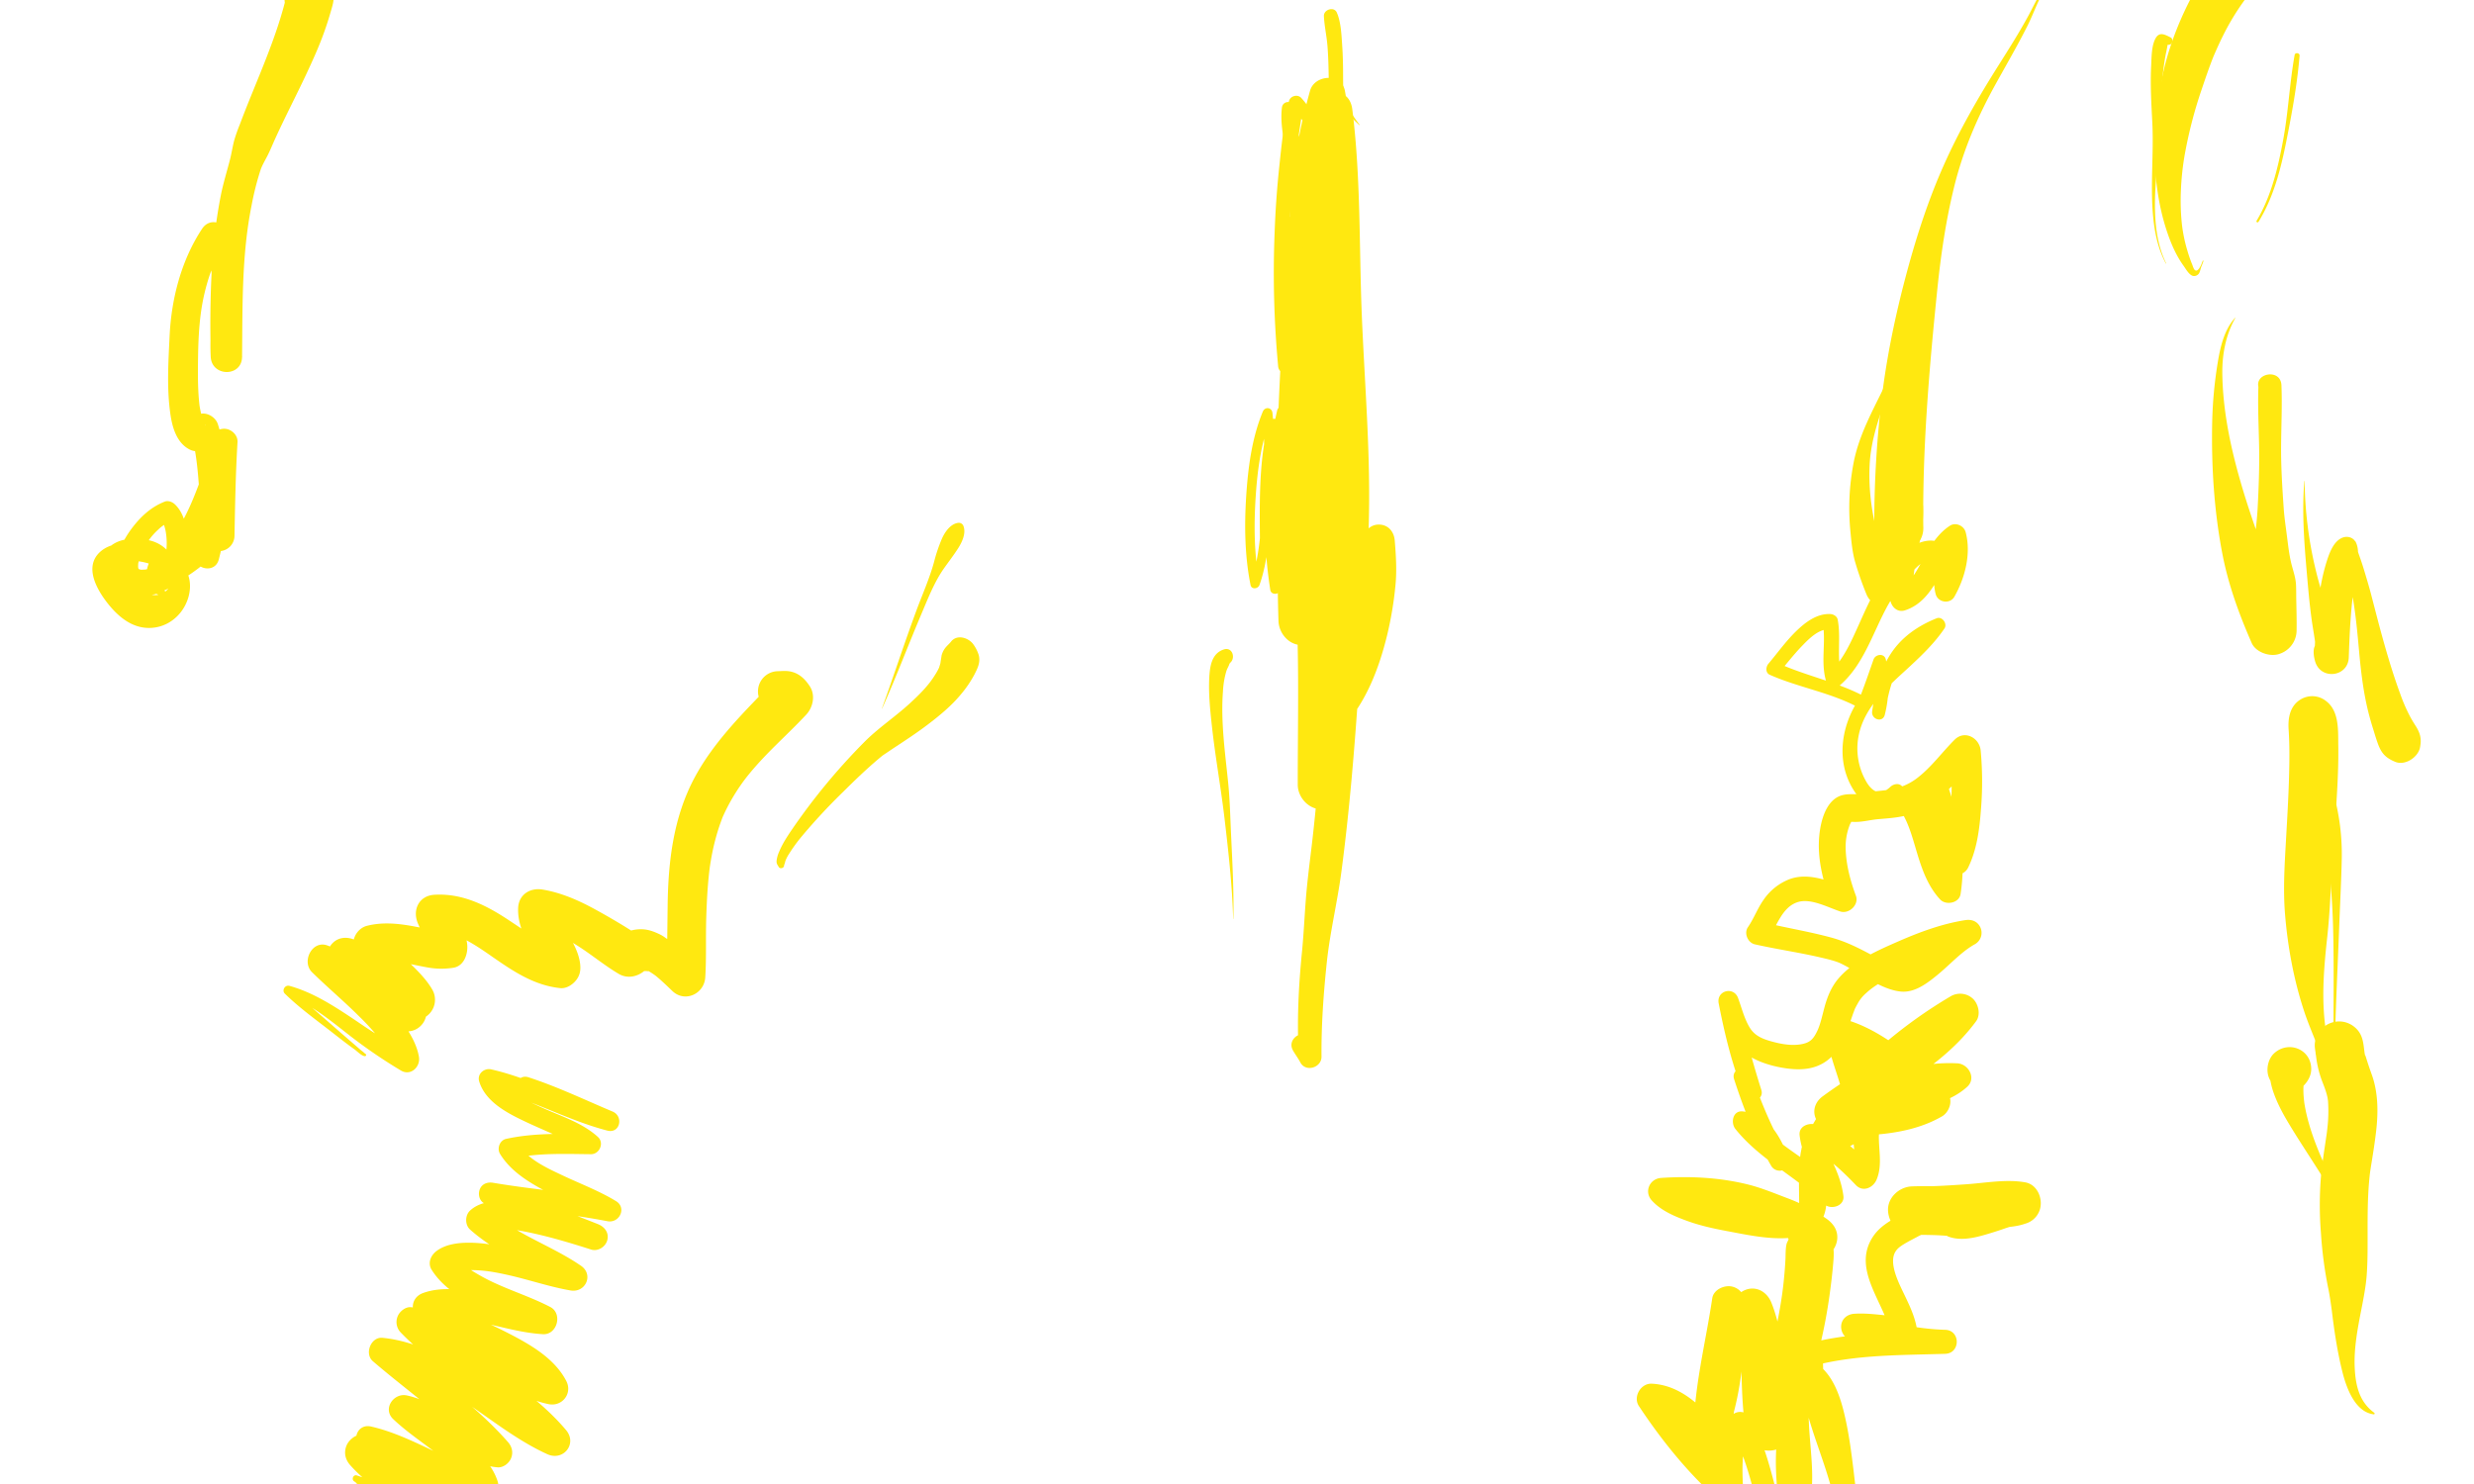 <svg id="Layer_3" data-name="Layer 3" xmlns="http://www.w3.org/2000/svg" viewBox="0 0 2000 1200"><defs><style>.cls-1{fill:#ffe810}</style></defs><title>2</title><path class="cls-1" d="M295 1201.82c-2-3.44-2.41-6.14-6-8.47l-2.05 4.87c11.6 4.83 23.31 9.42 35 14 11.31 4.46 24.23 10.62 36.41 11.51 4.28.31 8.57-3 10.09-6.79 1.79-4.46.6-8.41-2.28-12.06-17.6-22.22-44.22-41.49-72.88-44.76-5.52-.63-11.28 4.14-13.19 8.87-2.26 5.61-1 11.26 3 15.76 10 11.33 23.21 20.57 35 30s23.49 19.18 34.92 29.18l11.18-27c-30.72.28-60.13-8.37-90.92-11.56v27.07c10.6.83 22.42 4.92 33.7 7.64 12.84 3.1 25.74 4.77 38.82 2.22 7.55-1.47 11.57-11.81 7.36-18.1C342.84 1208.81 328 1198 315 1185l-10.92 18.76c25 8.31 48.75 19.81 74.05 27.2 7.56 2.21 15-5.23 12.78-12.78-5.49-18.92-23.32-30.53-39.87-39.1-16-8.31-34-14.05-48.82-24.59l-7.55 17.9c33.48 7.27 60.88 30.62 94 39.3 8 2.09 16.22-5.42 13.67-13.67-4.78-15.42-18.45-26.78-30.58-36.54-13.14-10.58-26.06-18.77-37.9-30.19l-11.11 19.09c13.88 3.06 25.67 11.55 37.6 19.14 12.91 8.21 26.37 15.64 41.88 17 4.61.41 9.3-3.33 10.92-7.34 1.87-4.66.8-9.3-2.47-13.05-27.24-31.18-62.38-54.34-93.65-81.13l-7.78 19c23.93 2.4 47 16.45 66.9 29.8 21.65 14.54 42.48 31.3 66.35 42.12 12.89 5.84 24.45-8.41 15.08-19.54-32.85-39-81.56-59.42-116.72-95.86l-8.47 20.44c8 1 18.36 4.72 26.16 8.73 9.78 5 19 11.1 28.15 17.17 17.54 11.63 35.72 24.2 56.7 28.55 11 2.29 19.63-8.57 14.38-18.7-10-19.35-31.4-30.81-50.13-40.3-18.93-9.59-39.43-17.16-56.66-29.75l-2.81 21.34c6.87-2.5 11.06-2.56 18.93-2.06a150.45 150.45 0 0 1 22.65 3.63c16.27 3.52 32.39 8.28 49.08 9.29 11.66.71 16.2-16.72 6-22-13.68-7.13-28.89-12.19-42.24-18.19a157.66 157.66 0 0 1-20.81-11 45.22 45.22 0 0 1-7.49-5.61 50.22 50.22 0 0 1-3.66-3.65c-.49-.55-1-1.11-1.45-1.69 1.21 1.56-.74-1.19-.77-1.25l-4 15.39a26.3 26.3 0 0 1 3.92-2.4c-2.5 1.31-.33.14.4 0 1-.25 2-.56 3-.77.32-.07 3.23-.56 1.72-.35s1.58-.13 1.93-.15c2.09-.15 4.19-.18 6.28-.15 10.16.17 17.51 1.46 27.6 3.65 17.39 3.78 34.38 9.76 51.91 12.81 12.21 2.13 19-12.79 8.45-20-23.77-16.31-52.41-25.33-74.18-44.56v15.36c1.46-1.36-2 1.45-.45.35 1.42-1 .81-.27-.4 0 1.36-.36 2.69-.73 4.06-1.05-2.85.67 1.71-.1 2.86-.13 1.88-.05 3.76 0 5.64.1a90.13 90.13 0 0 1 11 1.22c4.66.76 9.29 1.7 13.9 2.73 15.47 3.47 30.66 8.06 45.76 12.88 5.47 1.75 11.6-2.05 13.08-7.43 1.67-6.06-2.08-10.93-7.43-13.08-27.47-11-55.48-20.62-82.59-32.56l-7 16.67c32.4 4.37 65 7.32 97.18 13.5 9.65 1.85 15.88-10.82 6.87-16.29-13.62-8.27-28.7-13.93-43.07-20.72-12.88-6.08-28.52-13.16-36.27-25.79l-4.94 12.13c21-4.68 42.73-3.71 64.07-3.51 6.86.07 10.94-9 5.74-13.86-12.46-11.46-29.8-16.86-44.83-23.61-8.1-3.64-16.21-7.44-23.66-12.31a45.26 45.26 0 0 1-8.38-6.83 17.49 17.49 0 0 1-4-6.49l-9.72 9.72c34 7.58 64.45 25.52 98.08 34.29 10.27 2.68 13.44-11.55 4.25-15.41-22.56-9.5-44.7-20.13-68-27.71-10.06-3.27-14.37 12.56-4.36 15.82 23.31 7.58 45.51 17.93 68.13 27.31l4.25-15.41c-33.67-8.57-64.2-26.4-98.13-34.11-5.68-1.29-11.53 3.71-9.72 9.72 5.16 17.08 23.86 26.24 38.79 33.25 8.64 4.05 17.46 7.71 26.11 11.75 3.84 1.8 7.67 3.67 11.35 5.78a39.47 39.47 0 0 1 8.26 5.75l5.74-13.86c-22.87-.32-46-1.11-68.46 3.81-5.19 1.13-7.59 7.76-4.94 12.13 8.83 14.54 24.49 23.79 39.22 31.38 14.94 7.7 31 13.5 45.38 22.18l6.87-16.29c-32.16-6-64.83-8.42-97.07-13.9-4.47-.76-9 .8-10.76 5.28-1.58 3.92-.42 9.39 3.73 11.39 28.18 13.58 57.24 25.38 86.15 37.31l5.65-20.51c-16.59-5.38-33.3-10.51-50.38-14.13-15.67-3.32-39.64-9.18-53 3.13-4.14 3.82-4.25 11.57 0 15.36 23.26 20.75 53 30.8 78.48 48.14l8.45-20c-18.79-3.2-37-9.51-55.72-13.4-10.58-2.2-21.46-4.13-32.31-4.11-8.74 0-18.68 1.26-25.9 6.62-4.75 3.53-7.57 9.79-4 15.39 9.09 14.41 24.39 23.46 39.39 30.66 15.38 7.39 29.4 12.06 44.51 19.77l6-22c-7.58-.4-13.52-1.61-21.66-3.35-8.56-1.84-17.07-3.9-25.64-5.67-15.89-3.27-33.85-6.43-49.58-.74-10 3.6-11 15.33-2.79 21.38 16.47 12.09 36 19.55 54.16 28.65 4.81 2.41 9.58 4.91 14.24 7.59 2.26 1.3 4.5 2.64 6.7 4.05 1.46.94 3.8 2.68 4.69 3.39a81.39 81.39 0 0 1 10 9.38c.77.86 1.49 1.75 2.22 2.63l1.05 1.34-.29-.38a54.59 54.59 0 0 1 3.81 6l14.38-18.7c-10.74-2.05-17.68-5.22-27-10.39-9.53-5.26-18.6-11.31-27.79-17.15-19.49-12.4-39.69-23.52-63-26.31-4.57-.55-9.37 3.45-10.94 7.36a12.11 12.11 0 0 0 2.48 13.08c35.05 36.42 83.63 57.12 116.05 96.47l15.08-19.54c-24.78-11.58-47.07-27.56-70.32-41.8-23.43-14.35-47.69-28-75.49-30.82-9.42-1-14.85 12.9-7.84 18.93 31.28 26.92 66 50.25 92.44 82.34l8.45-20.39c-3.87-.38-10.78-2.6-15.17-4.74-6.53-3.19-12.72-7-18.89-10.86-12.32-7.61-25-15.59-39.35-18.69-10.67-2.3-19.77 10.81-11.11 19.09 11 10.48 24.23 19.18 35.86 28.32a191.58 191.58 0 0 1 18.09 15.72c1.26 1.27 2.49 2.57 3.67 3.92.5.57 1 1.15 1.47 1.73 2.23 2.72-.58-.84.55.73a41.45 41.45 0 0 1 2.49 3.78c.31.55.57 1.12.88 1.66 1.4 2.51-.67-2 .2.62l13.67-13.67c-33.21-7.89-61.32-29.11-94.7-36.76-11.26-2.58-16.36 11.48-7.55 17.9 13.66 10 30.22 15.73 45.18 23.4 7.2 3.69 15.9 8.56 21.32 13a50.9 50.9 0 0 1 8.36 8.29c-1.06-1.39.56.91.75 1.19.54.84 1 1.7 1.5 2.56.21.38 1.25 2.94.55 1.08.34.91.62 1.84.88 2.78l12.74-12.72c-25.34-7.4-48.81-19.92-73.61-28.8-11.06-4-18.16 11.13-10.92 18.76 11.18 11.77 24.5 21.46 32.71 35.74l10.64-18.54c-22.7 2.82-43.62-8.88-65.64-12.25-7.22-1.11-14.55 1.83-16.65 9.45-1.8 6.55 2.22 15.35 9.45 16.65 31.49 5.64 62.35 15.46 94.52 16.59 13.64.48 20.93-17.66 11.18-27-11.7-11.18-25.07-20.64-38-30.3-12.73-9.51-23.94-19.42-36.74-29.14l-7.3 26.84c1.32 0 2.63.11 4 .22-2.88-.24 1.06.19 1.67.32a70.81 70.81 0 0 1 8.37 2.25 81.62 81.62 0 0 1 15.76 7.29 118.53 118.53 0 0 1 27.51 21.44l7.81-18.85c-5.64-.24-11.27.9-17.07.94a123.61 123.61 0 0 1-18.2-1.16 191.13 191.13 0 0 1-34.72-8.38c-2.88-1-4.66 3.4-2.05 4.87s3 3.86 4.6 6.23 5.58.27 4-2.37zM294.73 852c1-.14.24 0-.26-.6a20.34 20.34 0 0 0-2.16-1.77c-2.09-1.75-4.13-3.56-6.19-5.33-6.17-5.3-12.33-10.62-18.42-16-10.85-9.6-22.65-19-32-30.15l-3.7 6.35c17.43 6.7 32.31 18.4 46.84 29.85a416.31 416.31 0 0 0 45.26 31.3c8 4.76 16-3.06 14.55-11.19-3-17.45-18.1-34.27-29.82-47.19-12.32-13.59-25.93-25.94-38.39-39.39l-15.64 20.27c24.82 10.69 42.06 31.47 66.26 43.87 7.1 3.64 15.48 2.36 20.46-4.09a15.92 15.92 0 0 0-1.24-20.83c-4.12-4.29-9.76-7.54-14.57-11s-7.49-5.48-11.42-8.81-8-7-11.8-10.74c-1.94-1.92-3.82-3.9-5.63-5.93-.89-1-1.74-2-2.61-3-1.9-2.23.41.67-1.44-1.87l-20.88 20.88a206.24 206.24 0 0 1 28.32 15.62q6.69 4.33 13.1 9.09c.63.47 2.92 2.29 1.22.93q1.52 1.23 3 2.47c2.1 1.75 4.15 3.54 6.16 5.39 6 5.58 14.95 6.37 21.54 1.28a16.43 16.43 0 0 0 4.22-21.16c-5.21-9-12.88-16.21-20.26-23.42a176.36 176.36 0 0 1-9.33-9.81c-1.15-1.31 1.06 1.66-.55-.68-.65-.94-1.29-1.87-1.88-2.84s-1.09-2-1.65-2.93c-1.59-2.76.62 2-.52-1.32l-10.57 18.62c1.3-.4 2.6-.77 3.93-1.05 2.56-.55-3-.08 1.6-.2a64.27 64.27 0 0 1 7.28.25c2.94.25-3.43-.64 1.69.2q1.63.27 3.26.58c2.73.51 5.44 1.1 8.16 1.68 4.82 1 9.66 2 14.51 2.88a62.2 62.2 0 0 0 21.14.37c9.35-1.4 12.39-12.13 11.28-19.86-1.65-11.46-8.1-21.29-13.05-31.52l-9.23 22.68c-3.75.51.47.24 1 .24 1.05 0 2.1.08 3.16.14 1.8.1 2.31.39.24 0 1.23.24 2.45.46 3.67.75 2.24.54 4.42 1.26 6.6 2 1.49.51 2.36.91.39.06 1.17.5 2.34 1 3.49 1.61 8.54 4.16 16.4 9.57 24.18 15 16.94 11.78 33.79 23.13 54.84 25.34 5 .53 10-2.74 12.94-6.5 3.44-4.45 3.81-9 3-14.37-1.49-9.36-6.49-17.69-11.38-25.64-2.18-3.55-4.14-7.19-6-10.9-1-2 .56 2.16 0 0-.26-1.08-.72-2.13-1-3.21-.22-.87-.42-1.75-.55-2.63.54 3.61.22-.79.22-1.33l-19.71 15a66.58 66.58 0 0 1 10.07 2.13c1.54.47 3.07 1 4.58 1.59q1.15.43 2.28.89-1.47-.62 0 0a160.22 160.22 0 0 1 18.47 10c11.76 7.3 22.49 16.43 34.38 23.44 7.09 4.18 15.23 2.36 21.15-2.73-1.59 1.37-1.9.93 0 .2 2.21-.84-3.14 1.12-.93.48q2-.48-1.8.13l4.55-.61s-4 .05-1.15.27c.19 0 3.93.13 1.34-.06s1.37.39 1.46.39c-1 0-1.79-1.09-.09-.07 1 .57 1.89 1.15 2.81 1.76.75.5 1.48 1 2.22 1.55 2 1.44-2.61-2.23.7.54 1.56 1.31 3.11 2.62 4.62 4 2.89 2.61 5.68 5.33 8.49 8 10.12 9.71 25.79 2.33 26.6-11 1-16.14.3-32.38.81-48.55.27-8.44.64-16.87 1.3-25.29q.44-5.63 1.07-11.25.2-1.72.41-3.44c0 .38-.28 2 0 0q.49-3.41 1.08-6.8a184 184 0 0 1 5.57-23.38q1.8-5.76 4-11.37c.74-1.83.11-.27 0 .08.46-1.06.94-2.12 1.44-3.16q1.29-2.75 2.71-5.45a162.25 162.25 0 0 1 13-20.68c.51-.7 3-3.86 1.24-1.68 1.2-1.5 2.4-3 3.62-4.47q3.94-4.73 8.1-9.26c12-13.07 25.24-24.83 37.3-37.79 5.5-5.91 7.53-15.62 2.94-22.77-3.5-5.45-7.94-10-14.38-11.77-4-1.11-7.47-.71-11.43-.57a16.32 16.32 0 0 0-16 14.09c-1.15 8.59 4 14.73 11.64 17.83 1.3.53 5.83 2.89.75.13q3.9 2.26-4-4.22-1.66-4.27-1-1l4.83-18.28c-23.09 23.85-48 48.15-63.73 77.7-17 31.85-21.25 67.55-21.68 103.16-.24 19.4-.39 38.76-.83 58.16l26.6-11c-8.29-7.37-16.73-15.6-26.79-20.52l1 1a27.77 27.77 0 0 0-4.16-3.07 30.11 30.11 0 0 0-3.15-1.65c-4.21-1.92-8.06-3.34-12.74-3.62a30.39 30.39 0 0 0-19.57 5.87h17.62c-11.87-7.92-24.54-15.39-37.07-22.23-13.12-7.16-27.24-13.33-42.07-15.77-10.13-1.67-19.31 4.1-19.71 15-.39 10.7 3.56 20.62 8.64 29.84 2 3.67 4.16 7.27 6 11 0 0 1.86 3.78.94 1.82s.67 1.83.68 1.87c.29.85.55 1.72.78 2.59.18.7.78 5 .35 1L452.93 766c-4-.42 3.62.86-.31-.06-1-.23-1.94-.41-2.9-.65a60.65 60.65 0 0 1-6.32-2c-.79-.29-4.19-2.07-.64-.22-.92-.48-1.89-.87-2.83-1.33-2.1-1-4.15-2.14-6.18-3.29-8.46-4.82-16.41-10.47-24.56-15.77-17.66-11.49-36.41-20.45-58-19.15-12.61.76-18 12.32-13.33 23.23 1.77 4.13 3.84 8.12 5.62 12.25-.8-1.87 1.2 3.36 1.37 4q.49 1.6.84 3.23.56 2.92.16.79L362 750.81a85.36 85.36 0 0 1-15.91.37c1.68.14-.11 0-.79-.14l-4.09-.73c-2.74-.5-5.47-1-8.21-1.52-12.17-2.13-24.21-3.22-36.33-.16-7.85 2-12.82 10.88-10.57 18.62 3.24 11.15 10.05 20.29 17.7 28.83 3.21 3.59 6.57 7 9.77 10.65 1 1.07 1.87 2.17 2.81 3.25 2 2.29-.56-.94.5.55 1.46 2.05 2.94 4.09 4.28 6.22L347 796.88c-17.79-15.25-38.32-27.06-59.61-36.67-6.28-2.83-13.35-2.76-18.5 2.39-4.47 4.47-6.3 13.07-2.39 18.5a158.29 158.29 0 0 0 25.46 27.36q6.65 5.73 13.44 11.32c5 4.08 10.08 9.17 15.7 12.25l12.22-29c-1.49-.43-3-.88-4.44-1.39q-1.47-.51-2.91-1.07 1.43.52 0-.11c-2.86-1.42-5.63-3-8.36-4.65-5.77-3.48-11.32-7.29-16.88-11.08-11.5-7.82-22.86-15.24-35.95-20.17-12.43-4.68-21.26 13-12.56 21.57 12.51 12.3 26 23.61 38.4 36a190.63 190.63 0 0 1 16.95 18.74c5.1 6.64 9 14.33 13 21.24l11.19-14.55c-18-3.25-33.57-15.32-48.53-25.24-15.46-10.23-31.23-20.13-49.23-25.13-3.63-1-6.4 3.68-3.69 6.34 11.35 11.13 24.61 20.7 37.14 30.44 6.36 4.95 12.7 10 19.26 14.65 1.58 1.12 6.3 5.88 8.55 5.37 1.31-.3.71-2.13-.54-2zM140.75 486c-7.24-11.06-22.28-18.16-35.28-18.22-4.77 0-7.47 7.46-2.6 9.6 9.34 4.1 20.53 6.17 29.46-.11a21.27 21.27 0 0 0 8.09-22.69c-2.37-9.3-10.72-15.67-19.8-17.67-8.82-1.95-20.08-2.14-28.16 2.52-13.86 8-8.74 25.13-.87 35.44 9 11.84 24.62 22.43 40.19 18.8 13.89-3.23 25.35-19.68 18.33-33.33-5.8-11.27-20.37-17-32-19.46-11.89-2.48-27.77-3.37-37.39 5.58-12.82 11.94-2.51 30.08 6 41 7 9 16.37 17.69 28.05 19.8a31.85 31.85 0 0 0 26.79-7.43c12.93-11 17.57-33.45 3.22-45.34a31.51 31.51 0 0 0-13.89-6.44 7.78 7.78 0 0 0-8.47 3.45 26 26 0 0 0-2.89 21.72c.84 3 4.07 5.94 7.39 5.62 15.83-1.53 22-17.68 23.73-31.51 1.56-12.72.72-30.19-9.35-39.58-2-1.88-5.32-3.2-8.08-2.14C121.87 410 113.1 418.32 106 428c-6.17 8.4-11.43 18.83-11.71 29.45-.31 11.63 7.64 20 19.1 20.9 14.3 1.13 29.43-6.54 40.85-14.37 16-10.94 32.24-26.48 34.75-46.59.95-7.62-8.51-10.93-14.11-8.1-10.55 5.34-19.66 13-30.06 18.6l12.93 12.93c11-15.23 16.61-33.59 22.54-51.21l-17.34-2.35c1.08 21-7 41.36-5.92 62.47.57 11 16.87 14.13 19.83 2.68 8-31 12.25-63.09 15.17-94.95h-21.59c-2.65 25.21-4.22 50.51-5.84 75.81h25c-3.8-29.95-4.15-61.43-13.51-90.34-2.36-7.29-13.36-12.19-19-5-2 2.48-4.32 4.57-6.25 7.07l14.16-1.84c1.21.83 1.59 1.65.53.3-.87-1.11.34-.11.65.9-.09-.29-.53-.56-.55-.87s-1.44-2.77-.51-.84c1.14 2.37-2-5.82-.61-1.5a82.43 82.43 0 0 1-3.12-12.6c-.09-.53-.16-1.06-.24-1.6 0 .19.24 2 .09.52-.12-1.13-.25-2.25-.35-3.38-.25-2.72-.44-5.45-.57-8.17-.25-5.16-.33-10.32-.31-15.48.08-20.64.39-41.76 5-61.94 3.45-15 8.62-29.66 17.42-42.43l-17.32 2.23a7.49 7.49 0 0 1 1.29 1.2c1.17 1.6-1.16-2.35 0 .06.3.61.67 1.24 1 1.83 1.26 2.14-.24-.82.08.14a68.08 68.08 0 0 1 2.73 10.93c.08.51.44 3.47.17 1.09q.18 1.6.32 3.2c.2 2.23.35 4.47.46 6.71.25 4.94.32 9.88.3 14.83-.05 16.72-2 33.59-1.11 50.29.84 16.2 25.17 16.42 25.34 0 .45-40.91-.42-82 7.67-122.33a229.37 229.37 0 0 1 7.3-28.9c1.31-3.82 3.58-7.55 5.43-11.16 2.39-4.65 4-8.83 6.49-14.28 8-17.62 17-34.8 25.21-52.35 5.14-11 10.2-22.15 14.27-33.59 1.78-5 3.43-10 4.91-15.14.82-2.81 1.75-5.67 2.31-8.55 1.21-6.26 0-10.94-2.49-16.58-3.66-8.32-13.8-9.9-21.54-8.77-5.6.82-10.54 6.26-12.57 11.08-.58 1.37-3.76 8-.27 1.31-4.64 8.87-2.57 21.2 6.87 26.19 8.81 4.66 21.23 2.61 26.19-6.87 1.4-2.68 2-5.45 3.05-8.21l-13.27 13.34h.21L233.92 5l-1.29-2.7V-7.83c-8.23 37.75-25.32 72.56-38.8 108.55a130.92 130.92 0 0 0-4.61 13.2c-1.25 4.9-2 9.95-3.23 14.85-2.46 9.61-5.41 19-7.39 28.74a428.14 428.14 0 0 0-7.49 62.37c-1.21 22.86-1.3 45.83-.69 68.71h25.34c-1.6-17.86-.11-36-.91-53.92a186.67 186.67 0 0 0-3.42-30.58c-1.6-7.51-4.45-16.39-10.7-21.38-5.72-4.57-13.07-4.18-17.32 2.23-16.86 25.47-24.9 56.64-26.31 86.92-1 21.09-2.38 42.22.67 63.21 1.54 10.62 5.09 23 15.4 28.35 5.66 2.93 12.67 1.47 16.05-4.21a33.69 33.69 0 0 1 3.9-5.21l-19-5c8.25 28.52 5.9 58.57 10.91 87.61 1 6 8.11 9.79 13.71 8.95a12.53 12.53 0 0 0 10.83-12.27c.48-25.28.92-50.56 2.44-75.81.35-5.82-5.21-10.79-10.79-10.79-6.24 0-10.31 5-10.79 10.79a723.79 723.79 0 0 1-13.06 89.58l19.83 2.68c-2.05-20.88 3.81-41.56 3.39-62.47-.21-10.36-14-11.47-17.34-2.35-6 16.13-12 32.12-21.84 46.36-5.61 8.09 5.16 17.31 12.93 12.93 10.28-5.8 19.43-13.39 30-18.73l-14.11-8.1c-.45 3.62-3.93 9.54-6.94 13.37A92.49 92.49 0 0 1 148 445.6a90.19 90.19 0 0 1-16.34 10.4 49.52 49.52 0 0 1-6.7 2.65c-1.44.47-2.89.9-4.36 1.26-.6.15-3.63.73-2.41.57-1.11.15-2.2.14-3.31.2a13.58 13.58 0 0 1-1.49-.06c.06 0 1.63.31.65.1-.72-.16-1.42-.34-2.12-.55 3.27 1-1.71-.77.1 0 1.56.65-.21-.18-.07-.18-.32 0 .2.63.56.79-.56-.25-1.17-2.94-.32-.22-.19-.62-.38-1.21-.52-1.85-.21-1 .1.93.09.9a16.81 16.81 0 0 1-.1-1.81c0-.75.05-1.49.11-2.24.07-1-.09.58-.1.63.07-.45.14-.93.25-1.38.47-2 1-3.85 1.66-5.76.17-.5.37-1 .57-1.49-.06.16-.47 1.08-.07.17s.94-2 1.45-3c1-1.93 2.08-3.81 3.25-5.63a51.25 51.25 0 0 1 9.17-10.88 27 27 0 0 1 4.64-3.71c.9-.6 1.83-1.17 2.78-1.69.52-.29 3.52-1.64 2.25-1.14l-8.08-2.14c.42.39 1.83 2.15 1 .92a19.51 19.51 0 0 1 1.53 2.66 12.77 12.77 0 0 1 .85 2.4c.36 1.18.66 2.38.92 3.59a56.28 56.28 0 0 1 .67 15.67 48.45 48.45 0 0 1-3.09 13.07c-1.1 2.39-1.69 3.49-3.17 4.74a3.61 3.61 0 0 1-1.39.9c-1.12.49.94-.53-.16 0a6.61 6.61 0 0 1-1.79.36l9.42 5.35c-1.36-4.08-1.3-6.45 1.07-10.07l-8.47 3.45a35.51 35.51 0 0 1 4.49 1.34 14.48 14.48 0 0 1 3.18 1.93 7.23 7.23 0 0 1 2.06 2.37c.11.15 1.12 2.21.47.67.27.64.43 1.33.65 2a24.24 24.24 0 0 1 .21 5.77 16.65 16.65 0 0 1-2.76 7.21 18.77 18.77 0 0 1-11.76 8.69c-5.11 1.19-12.15-1.5-17.45-5.94a59.86 59.86 0 0 1-15.24-19.65c-1-2.19.39 1.18-.42-.95-.24-.62-.46-1.26-.65-1.9s-.71-4-.57-2.14a21.74 21.74 0 0 1 0-2.59c.07-1.72 0 1.68 0 0 0-.52.93-2.42 0-.42.29-.62 1.89-2.76.49-1.14a18.28 18.28 0 0 1 1.73-1.71c-.86.76 0 0 1.06-.56 2-1.11-.31-.19 2-.85 1-.3 2.06-.6 3.12-.82.51-.11 3.21-.48 1.5-.28a50.22 50.22 0 0 1 7.94-.22 54.4 54.4 0 0 1 26.5 8.34c1.49 1 0-.23 1.45 1.12.71.64 1.38 1.3 2 2 1.17 1.21-.13-.51 1 1.33.24.4.46.8.68 1.21.58 1.07-.59-1.3.16.48a7.65 7.65 0 0 1 .32 1.29c0-.13-.27-1.65-.07-.47a6.46 6.46 0 0 1 0 1.35c-.08 1.58.39-1.52 0 .05-.6 2.48-.76 3-2.76 5.54A14.08 14.08 0 0 1 131 480a13.19 13.19 0 0 1-5.73 1.22c-4.27 0-8.82-1.8-13.14-4.54a43.12 43.12 0 0 1-11.21-10.53 37.94 37.94 0 0 1-2.16-3.42c-.32-.58-1.51-3.14-1.26-2.51a14.34 14.34 0 0 1-1.26-5.49 12.51 12.51 0 0 1 .08-1.54c-.22 1.69.15-.43.31-.75 0 0 .6-1 .66-1 1-1.12 2.77-2 5.29-2.58 6.8-1.61 16.81-1.25 22.39 3.44a9.71 9.71 0 0 1 1.94 13.48c-4 5.71-13.31 4.56-20 2.14l-1.37 10.12c12-.78 24 .39 32.09 10.38 1.45 1.79 4.45-.54 3.19-2.46zM1036.31 87c-1.49 12.63 1.4 25 3.47 37.43 2.11 12.66 2.37 25.66 2.69 38.48.66 26.73-.19 53.57-1.12 80.29-.93 26.89-3.3 53.7-4.38 80.57-1.13 28.06-1.9 56.14-2.5 84.22-.67 31.39-.8 62.77-.92 94.17h38.9c-.37-15.16-.53-30.35.23-45.5q.57-11.2 1.91-22.32c-.59 4.8.22-1.27.38-2.22.31-1.89.64-3.78 1-5.67q1.07-5.48 2.53-10.86h-38.2q1.2 7.15 2.23 14.32.21 1.44.4 2.87-.42-3.14 0 .46c.3 2.56.63 5.11.93 7.67q1.59 13.45 2.62 27c1.43 18.37 2.19 36.78 2.58 55.2.78 37.14 0 74.3.05 111.44 0 10.38 9.12 20.33 19.85 19.85 11-.49 19.55-8.72 19.85-19.85a80.5 80.5 0 0 0-2.12-19.78c-1.2-5.52-1.49-12.36-4.72-17.09l1.75 6.47a541.6 541.6 0 0 1 42.1-160.61l-24-6.5a124.11 124.11 0 0 1-.12 16.57q-.29 4.08-.74 8.16-.15 1.39-.32 2.77-.24 2.35-.15.9c.32-2.27-.6 4.58-.69 5.43-.17 1.67-.37 3.33-.58 5 .32-2.5-.22 1.5-.28 1.93q-.66 4.36-1.46 8.7-1.76 9.53-4.21 18.91-2.36 9-5.39 17.81-1.56 4.5-3.31 8.94c0 .1-1.81 4.37-.7 1.77q-.84 2-1.73 3.91a156.13 156.13 0 0 1-8.33 15.86c-1.36 2.25-2.81 4.44-4.23 6.65-.69 1.07-1.39 2.14-2.11 3.19-.35.51-3.53 4.8-1.35 2h21c-.76-.6-1.39-1.44-2.14-2-1.31-1 1.31 1.2 1 1.23a6.72 6.72 0 0 1-.71-1.18c-1.52-3 .49 2-.35-.52-.39-1.19-.8-2.34-1.1-3.56s-.53-2.57-.8-3.86c-.59-2.75.12 2-.14-.88s-.5-5.74-.61-8.62c-.38-9.93.34-19.86 0-29.79-1.38-35.66-1.72-71.34-1.83-107s0-71.27-1.65-106.91-4.25-71-5.69-106.47a200 200 0 0 1 .67-29.16c1-9.22 1.65-18.93 2.61-28.73a316.22 316.22 0 0 1 10.92-56.75H1059c5.16 30.59.53 63.7.58 95.27h30.77c-.34-14.69-1.58-29.35-1.84-44-.13-7.18 0-14.36.54-21.52a85.75 85.75 0 0 1 3.7-19.09h-26.4c7.85 47.72 5.31 97 6.22 145.14.93 49.82 5.17 99.52 6 149.34.88 50.3-3.32 100.42-6.38 150.59s-6.18 100.63-12.25 150.65c-1.64 13.52-3.34 27-4.37 40.53-1.05 13.85-1.69 27.74-3.05 41.56-2.78 28.2-4.17 56.34-2.56 84.66l17.11-4.64c-1.93-3.27-4.54-6.07-6.42-9.37-5.68-10-21.08-1-15.38 9 1.88 3.29 4.18 6.3 5.94 9.65 4.3 8.17 17.18 4.25 17.11-4.64-.2-25.34 1.59-50.76 4.24-75.95 2.59-24.69 8.55-48.84 11.81-73.44 6.63-50 10.68-100.12 14.08-150.39s8.25-101 8.38-151.55c.13-50.06-4-99.87-6-149.85-2.14-55.1-.74-110.11-7.64-164.95-.85-6.76-4.55-12.58-11.87-13.45-7-.84-12.69 3.22-15 9.81-10.3 29.13-6.27 61.48-6.73 91.75-.12 8.05 7.16 15.75 15.39 15.39s15.36-6.76 15.39-15.39c.11-34.4 3.15-69-3.13-103-2.71-14.67-24.59-13.18-28.22 0-4.8 17.45-9 34.94-11.48 52.88-1.34 9.54-2.73 19.23-3.1 28.88-.32 8.6 1.06 17.31 1.62 25.89 1.2 18.38 1.47 36.86 2.47 55.26 1 18.05 2.06 36.1 3 54.16 1.85 37 2 73.82 2 110.8 0 36.67.42 73.34.9 110 .16 12.21-.9 24.41-.57 36.61.35 13 1.87 29.31 12.27 38.57 5.7 5.08 15.49 6.32 21 0 17.67-20.1 27.65-46.22 34-71.91a287.39 287.39 0 0 0 7-41.65c1.15-11.88.37-24.09-.62-36-.53-6.37-4.49-11.86-11.17-12.65-6.84-.81-11.64 3.11-14.13 9.23a712.71 712.71 0 0 0-27.21 82.26 548.82 548.82 0 0 0-16.83 88.32l3.75-9.06c-4.83 4.72-6.72 12.62-9 18.9a64 64 0 0 0-3.76 20.56h39.69c0-76.63 3-153.62-10.34-229.46-1.43-8.15-11.06-14.91-19.11-14.55-8.65.39-16.85 5.86-19.11 14.55-8.19 31.49-7.79 64.83-6.75 97.11.33 10.16 8.71 19.93 19.45 19.45 10.5-.47 19.49-8.55 19.45-19.45-.22-55.5-1.2-111-.93-166.49.27-54.56 0-109.19-7.81-163.28-2.09-14.39-4.28-29-7.83-43.08s-10-27.57-10.19-42.3c-.07-6.19-8.69-5.84-9.37 0zM997.08 743c.47-23.1-.86-46.12-1.92-69.18-.63-13.73-.94-27.46-2.33-41.14-2.46-24.29-6.07-49.33-4.17-73.76A69.81 69.81 0 0 1 991.3 543c.31-1 .78-2.09.61-1.73.59-1.27 1.23-2.44 1.75-3.76s-.61.59.51-1.12c.27-.41.29-.38-.1-.1 5.21-3.77 2.37-13.41-4.7-11.14-10.1 3.25-11.36 14.18-11.81 23.33-.61 12.5.71 25.3 2.05 37.72 2.71 25.09 7.26 49.93 10.23 75 3.22 27.21 6.27 54.43 7.07 81.84a.08.08 0 0 0 .16 0zM1660.89-19.11c-9.86 8-14.81 20-20.69 31-7.62 14.14-16.25 27.72-24.81 41.3-16.5 26.17-31.69 52.6-44.26 80.91-12 27-21.22 55.21-29 83.75-8.74 32.19-15.83 64.93-20.16 98a852.74 852.74 0 0 0-6.79 111.37c0 10.37 9.12 20.31 19.83 19.83s19.72-8.71 19.83-19.83c.08-8.48-4.21-14.42-6.7-22.17a94.73 94.73 0 0 0-6.08-15.34c-4.47-8.25-16.7-5.85-19.28 2.52-1.59 5.18-1.81 10.52-3.17 15.72-1.69 6.45-4.46 12.48-4.45 19.27h39.66c-.79-64.32 4.73-128.82 11.27-192.75 2.88-28.12 6.95-56.14 13.72-83.61 7.3-29.59 19-56.75 33.77-83.36 8.58-15.48 17.47-30.79 25.43-46.6 6.65-13.2 11.12-29.34 22-39.77.15-.14-.07-.35-.22-.22z"/><path class="cls-1" d="M1534.92 285c-10.34 31.16-30.85 57.82-36.72 90.62a192.84 192.84 0 0 0-2.51 52c.83 8.81 1.59 18.49 4.05 26.92a267.68 267.68 0 0 0 9 25.72c2 5 5.87 8.85 11.62 8.85a12.24 12.24 0 0 0 11.62-8.85c5.42-21.72 9.52-45.4 21-64.9l-20.93-5.67c2.54 25.16-6.71 49.68-4 74.9.61 5.71 5.48 10.94 11.77 9 12.72-4 20.62-14.44 26.79-25.68 5.08-9.26 9.59-21.64 18.4-27.64l-12.67-5.27c3.68 12.79-.41 27.89-6.61 39.27l15.07 2c-2.65-8.95-.12-21.68-5.5-31.05-6.65-11.59-21.66-9.17-30.73-2.35a72.73 72.73 0 0 0-12.82 12.83c-1.71 2.13-3.37 4.3-5 6.49l-2.09 2.79s-.79 1-.29.39c.31-.41-1.5 1.93-1.81 2.34-8.57 11.41-14.13 24.74-20 37.67-6.33 14-12.79 29-24.47 39.44l11.11 2.93c-4.93-15-.66-31.26-3.58-46.66-.52-2.75-3.41-4.44-6-4.56-11.06-.53-20.62 7-28.07 14.32-8.09 8-14.7 17.25-22 25.93-2.08 2.47-2.46 7.26 1.14 8.86 24 10.65 50.83 14.52 73.75 27.6 3.1 1.77 6.17 0 7.39-3 4.61-11.21 8.55-22.67 12.67-34.06h-9.94a86.91 86.91 0 0 1-1.11 39.14l10.21 2.82c2.15-14.35 5.24-29.08 12.86-41.64 7.38-12.16 18.92-20.42 32-25.58l-6.33-8.23c-15.55 22.69-40.08 37.31-56.76 59.09-16.86 22-22.37 53.68-6.42 77.94 3.86 5.87 9.24 11.38 16.22 13.28 8.58 2.34 16.4-1.63 22.91-6.93h-9.83c11.62 10.12 15.91 24.9 20.12 39.19 4.43 15 9.07 30.31 20 42.07 4.67 5 15.38 3 16.52-4.36 4.6-29.89-.5-59.94-10.55-88.21-2-5.55-6.94-9.42-13-8.51-5.4.81-10.81 5.69-10.3 11.66 1.89 21.95 7.45 44.69 19.17 63.56 4.46 7.18 16.71 8.49 20.84 0 7.24-14.9 9.26-31.82 10.41-48.16a274.72 274.72 0 0 0-.32-46.46c-1-10.22-12.94-16.8-21.06-8.72-10.11 10.05-18.62 22-30 30.8a46.88 46.88 0 0 1-18.82 8.87c-7.83 1.71-15.93 1.81-23.82 3.21-1.66.29-3.32.64-5 1-1.34.31.43 0 .61 0-.58.06-1.17.12-1.75.15-1.71.07-3.42 0-5.13.05-4.22 0-8.31.65-11.91 3-10.46 6.82-13.52 24.07-13.92 35.47-.59 16.64 3.87 33.83 9.94 49.2l12.71-12.71c-14.79-4.57-31-12-46.53-6.2a45.2 45.2 0 0 0-20.82 16.62c-4.94 7-7.85 15.15-12.7 22.2-3.36 4.89 0 12.55 5.62 13.82 17.47 3.94 35.22 6.46 52.66 10.51 6.21 1.44 13 3 17.58 5.32 5.07 2.57 10 5.51 14.89 8.34 10 5.75 20.93 12.71 32.65 14 11.41 1.22 21.48-6.62 29.79-13.4 10.29-8.39 19.3-18.79 30.55-25a10.55 10.55 0 0 0 4.33-13.2c-2.27-5.16-7.11-7-12.47-6.12-19 3-37.25 9.82-54.79 17.52-16.53 7.25-35.86 15.78-47.74 29.84-5.5 6.51-8.76 14.38-11 22.53-1.77 6.46-3.33 14.12-5.88 19.5-3.29 6.93-6 9.76-13.46 11-7.7 1.31-16.11-.24-23.62-2.33s-13.7-4.65-17.7-11.31c-4.37-7.28-6.43-15.85-9.34-23.77-3.6-9.8-17.68-6-15.67 4.32 4.86 25 11 50.41 20.62 74l13.14-5.54a135.85 135.85 0 0 0-8-12.71c-4.38-6.48-16-2.67-13.29 5.6 7.84 24.21 17.17 48 30 70.06a8 8 0 0 0 10.82 2.84c4.06-2.38 4.53-6.88 2.84-10.82-7.37-17.2-16.16-34-36.78-36.09-8-.8-9.81 9.23-5.87 14.18 19.81 24.88 49.43 38.63 71.79 60.76 5.1 5 16.56 1.77 15.56-6.45-1.15-9.45-4.29-17.8-8.22-26.43-3.27-7.19-7.23-14.65-8-22.62l-14.39 8.26c15.89 7.42 28.67 19.36 40.68 31.9 5.75 6 14 2.15 16.76-4.43 4.27-10.22 2.22-20.94 1.88-31.6-.14-4.37-.14-8.55 2.4-12.31s6.37-6.09 10.33-8c8.6-4.24 18.87-5.69 28.19-8.12 11.17-2.92 21.74-7.15 30.41-15 7.6-6.87 1.17-18.44-7.86-19a124.16 124.16 0 0 0-68.74 16.56 190.25 190.25 0 0 0-28.29 20.37c-4 3.39-8.44 6.82-11.94 10.74q-1.87 1.54-.67.79 2.25-1.33-2.66 2.13c-1.07 1-2.06 2.14-3.06 3.2q-3.06 3.23-6.07 6.51l25.18 14.66c-1.37 3.37.76-1.67 1-2.25q.84-1.78 1.75-3.52c1.46-2.8 3-5.55 4.69-8.24s3.29-5.14 5-7.64q1.45-2.07 3-4.1s2.83-3.64 1.23-1.63a275.82 275.82 0 0 1 28.37-30.4q7.46-7 15.31-13.48 4.16-3.47 8.41-6.82c.12-.09 3.67-2.84 1.79-1.41q2.38-1.83 4.8-3.61 14.87-11 30.75-20.53l-20.31-20.31c-3 4 1.7-2-1.42 1.88-.64.8-1.29 1.59-1.95 2.38q-2.72 3.24-5.63 6.31c-3.72 3.93-7.65 7.65-11.72 11.2a232.62 232.62 0 0 1-23.91 18.06c-17.87 12.14-36.55 23.08-53.95 35.91-10.2 7.53-8.42 21.29 3.38 25.88 14.37 5.59 31 6.1 46.19 4.37 16.35-1.86 32.65-5.8 47-14.13 5.81-3.37 9.12-12.52 4.82-18.39-10.28-14-23.57-25.35-37.5-35.64-13.47-10-28.4-19.27-44.58-24-7.26-2.14-16.17 3.9-15.6 11.88.7 9.61 3.55 18.67 6.49 27.78 1.47 4.55 3 9.1 4.29 13.7.69 2.46 1.28 5 1.79 7.46.25 1.21.49 2.43.68 3.66.6 3.81-.09-2.11.17 1.65a63.51 63.51 0 0 1 .07 6.84c-.11 3.21.71-1.83-.2 1.18-.2.67-.35 1.37-.53 2-.86 3.07 1.11-1.71-.4 1.08a19.76 19.76 0 0 1-1.65 2.68c1.47-1.91-1 .79-1.09.9-.84 1.06-1 .61.38.11-2.44.88-9.24.21-13.51 1.32-6 1.57-10.92 7-13.7 12.38-5.34 10.29-5.23 22.31-5.51 33.61-.13 5.4 0 10.76.07 16.15 0 2.52.25 4.7-.64 7 .3-.75-.53 1.37-.44 1.06q.78-.1-1 1 1.85-1.34.31-.32l-.74.4q2-.74.15-.08c-1 .23-1.87.56-2.83.78-.68.15-1.37.28-2.06.39 2.25-.36-1.45.11-1.54.12a99.33 99.33 0 0 1-14.85-.2c-8.42-.64-14-1.6-22.65-3a266.92 266.92 0 0 1-32.47-6.92c-9.68-2.84-19.29-6.58-25.21-13.49L1342.9 974c21.3-.8 42.65.56 63.28 6.19 9.41 2.57 19.37 5.63 27.46 11.22a115.5 115.5 0 0 1 22.72 21.25l12-29.08c-1.68-.14-3.35-.3-5-.39-6.86-.34-16.05 5.68-17 13a42.68 42.68 0 0 0-.65 4.62q-.69 2.71.23.72 1.88-3.48-1.5 3.81c-1.14 4.14-.84 9.05-1.08 13.34q-.51 9.19-1.49 18.35-.27 2.54-.58 5.07c-.06.46-.8 6.11-.19 1.69q-.71 5.14-1.54 10.25-1.61 9.88-3.69 19.67-4.12 19.47-10 38.5-2.87 9.23-6.19 18.31-1.69 4.62-3.51 9.18c-.5 1.25-1 2.49-1.52 3.74s-.41 1 .3-.69q-.62 1.46-1.26 2.91L1447 1150c-.44-2.27-.84-4.55-1.2-6.83-.91-5.63.34 3.61-.28-2.09-.44-4.09-.85-8.19-1.16-12.29-.62-8.28-1.27-16.57-2.05-24.84-1.61-17.15-3.81-34.49-10.3-50.57-4.54-11.26-16.78-15.32-26.38-7-8 7-13.73 16-17.83 25.66a96.35 96.35 0 0 0-5.22 15.12c-.26 1.1-1.54 7.1-.83 4.49.49-1.79-.56 1.6-.64 2-.64 2.61-1.19 5.25-1.71 7.89-3.71 19.1-4.54 38.81-9.78 57.6l27.41 3.71c-.83-35.83 8.23-70.66 13.17-105.91l-26.54-3.59c.2 34.4-.43 71.81-14.29 103.26l20.49-2.64c-14.07-16.82-31.39-34-54.58-35.08-8.86-.43-15.32 10.63-10.38 18.09 18.63 28.14 40.19 54.77 65.51 77.17 6.4 5.66 16.86 1.91 17-7 .24-13.4-5.69-25.71-8.47-38.59l-17.25 7.27c13.34 27.28 7.69 59.69 11.79 88.9.64 4.53 6.18 7.31 10.25 6.69a9.42 9.42 0 0 0 8.1-9.18c1-18.46-1.62-37-2.56-55.43-.84-16.51-2.09-36.55 5.61-51.31H1399c21 37.19 21.33 82.1 41.45 119.81 3.43 6.43 15.77 5.84 16.85-2.2 2.76-20.55.63-40.8-1.38-61.31-1.94-19.82-3.61-40.1 1.81-59.52H1440c5.73 15.46 5.42 31.92 6.41 48.15.72 11.81 17.92 11.92 18.44 0 .66-15.13-1.37-30.17-2.29-45.25-.86-14.2-1.19-29.42 4.52-42.78l-10.41 4.24c-2.45-.94 3.71 2.46 1.83 1a26.54 26.54 0 0 1 4 4c-1.14-1.37.93 1.35 1.12 1.64.5.76 1 1.54 1.43 2.34a57.87 57.87 0 0 1 3 6.06c3.31 7.72 6 19.15 7.78 28.54 3.63 19.25 4.63 38.7 8.15 58.15l17.8-4.91c-3.72-20.47-11.25-40-17.57-59.76-6-18.9-11.8-38.53-10.19-58.57l-6.81 8.94c34.31-8.78 70.13-8.22 105.27-9.33 12.49-.39 12.52-19.06 0-19.43-24-.7-47.56-6.42-70.7-12.6l-2.82 20.85c13.35.27 26.57 2.33 39.91 2.52 7.39.11 11.73-6.93 10.38-13.62-2.38-11.78-8.5-22.46-13.42-33.31-3.51-7.74-7.69-18.89-4.06-26.1 1.54-3.05 3.8-4.76 7-6.78 4.27-2.65 8.81-4.82 13.21-7.24 9-5 17.48-11.51 28.05-9.37 5.83 1.18 11.9-1.68 13.55-7.69 1.49-5.43-1.83-12.37-7.69-13.55-7.68-1.55-15.43-1.77-23 .68-6.85 2.23-13 5.94-19.24 9.49-10.59 6-22.6 10.86-29.56 21.45-17.31 26.34 9.12 52.92 14.32 78.16l10.38-13.62c-13.29-.14-26.62-3.17-39.91-2.23-5.25.37-9.78 3.75-10.43 9.21-.6 5.05 2.38 10.39 7.6 11.65 25 6 50.54 11.42 76.34 11.55v-19.43c-36.72 2-74.35 1.67-110.2 10.87-4.19 1.08-6.48 4.88-6.81 8.94-3.41 42.82 21 82.12 28.5 123.24.9 4.91 6.85 7.68 11.35 6.45 5.16-1.42 7.34-6.43 6.45-11.35-1.58-8.67-2.32-16.87-3.56-26.92-1.48-12-3.07-24-5.54-35.91-4-19.36-10.71-43.94-31.14-51.76-3.38-1.29-8.94.79-10.41 4.24-13.5 31.59-3.31 64.45-4.75 97.34h18.44c-1.08-17.77-.8-36.13-7.07-53.05-3-8.19-15.18-9.3-17.78 0-5.55 19.89-4.72 40.56-2.81 60.91 1.86 19.75 5 40.11 2.38 59.93l16.85-2.2c-20.08-37.64-20.37-82.43-41.43-119.83-3.3-5.86-12.71-6.15-15.94 0-9.17 17.47-9.18 38.47-8.38 57.7.81 19.39 3.69 38.93 2.58 58.35l18.35-2.48c-2.12-15.34-1.39-31-2.35-46.38-1-16.4-3.92-32.22-11.16-47.08-4.88-10-19.39-2.71-17.25 7.27 2.4 11.21 7.51 21.9 6.74 33.58l17-7c-22.85-22.27-42.27-48-58.85-75.21l-10.27 18.02a24.37 24.37 0 0 1 8.56 2.75 43.55 43.55 0 0 1 9.79 7c6.58 6 12.09 12.93 17.78 19.73 5 6 17.25 4.7 20.49-2.64 16.13-36.58 18.69-76.93 18.78-116.43a13.48 13.48 0 0 0-11.71-13.27c-6-.71-13.83 3-14.82 9.68-5.57 37.58-15.6 74.85-15 113.09.24 15.71 23 19 27.41 3.71 5.08-17.64 6.22-36.16 9.59-54.14.87-4.63 1.93-9.21 3.06-13.79-.72 2.9.55-1.61 1.1-3.12.37-1 .69-2.07 1.06-3.1.44-1.22.91-2.43 1.37-3.64-.75 1.94-.26.55.27-.58a88.59 88.59 0 0 1 6.43-11.29c1.56-2.37-1.06.94.19-.26.72-.69 1.31-1.53 2-2.26.83-.88 1.69-1.73 2.58-2.55.63-.58 3.53-2.9.57-.64l-23.18-9.43a112.65 112.65 0 0 1 3.19 11.71c.49 2.27.87 4.56 1.25 6.86.56 3.36 0-1.16.32 2.53.76 8.2 1.2 16.39 1.38 24.63.39 17.56.93 34.89 4 52.23 2.65 14.93 27 18.35 33.42 4.37a416.61 416.61 0 0 0 26.35-77q4.59-19.38 7.36-39.12c1.06-7.57 2-15.15 2.72-22.76.83-9.14 1.87-17.21-2.27-25.85l2.55 9.44q-.39-4-.87-8l-13 17c1.62-.34 3.24-.6 4.87-.88 6.53-1.13 11.39-8.11 12.2-14.16 1-7.17-2.43-12.87-8.13-17a138.85 138.85 0 0 0-32.23-17c-10.45-3.95-20.72-8.28-31.65-11-22.89-5.69-46.76-6.87-70.23-5.32-9.35.62-14 11.18-7.55 18.24 7.43 8.21 18.09 12.68 28.27 16.42 10.41 3.82 21.35 6.23 32.22 8.27 18.82 3.54 39.09 8.08 58.21 4.64 13.11-2.36 20.88-12.36 22.29-25.32 1.29-11.88-.23-24 1.17-35.92a37 37 0 0 1 1.31-6.24c0 .09 1.5-3.51.69-1.93 0 0 2.09-3.06.89-1.64.66-.79 4-4.58-.78-.15l-.93.08q1.23-.1 2.46-.11a68.32 68.32 0 0 0 9.64-.66c11.44-1.95 20.12-13.43 22.24-24.37 2.43-12.52-.39-25.2-3.77-37.27-1.62-5.77-3.44-11.47-5-17.25-.72-2.64-1.4-5.3-1.94-8q-.32-1.6-.57-3.21c.48 3.08 0-1.12-.05-1.72l-15.6 11.88c1.38.44 2.73.94 4.09 1.44 3.38 1.23-1.17-.56.79.32q1.11.5 2.2 1c3.33 1.59 6.57 3.35 9.75 5.21A188.83 188.83 0 0 1 1523 870c4.5 3.49 11.25 9.34 16.24 14.18 2.59 2.52 5.12 5.11 7.53 7.81 1.15 1.3 2.25 2.63 3.36 4 1.28 1.53-1.23-1.71-.13-.17.49.68 1 1.36 1.46 2l4.82-18.39c-1.44.79-2.91 1.5-4.37 2.24s-1.54.7-.3.18q-1.22.5-2.46 1c-3 1.12-6.08 2.08-9.18 2.92s-6.54 1.6-9.86 2.2a61.71 61.71 0 0 1-8.73 1.18 118.26 118.26 0 0 1-20.93.06q-1.38-.13-2.75-.29 2.24.3-.27-.08c-1.29-.26-2.58-.47-3.86-.76a61.42 61.42 0 0 1-9.39-2.92l3.38 25.88c37.75-27.24 81.62-46.8 109.92-85.22 3.85-5.22 2-13.69-2.32-18a15.15 15.15 0 0 0-18-2.32 381.86 381.86 0 0 0-68.39 51.4c-21.27 19.9-40.71 42.67-51.83 69.85-2.48 6.07 1.66 13.94 6.92 17 5.62 3.28 13.74 2.52 18.26-2.36 8.36-9 12.88-14.45 21.62-23.08a158.18 158.18 0 0 1 21.86-18.48c17.4-11.76 35.4-17.62 56.73-17.83l-7.86-19c-7 6.51-17.06 8.9-26.62 11.37-10.81 2.79-22.21 5.56-31.59 11.88-10.95 7.38-17.44 17.95-18 31.22-.44 10.4 3.35 21-.61 31l16.76-4.43c-13.27-13.39-27.82-26.47-45.21-34.23-5.76-2.57-15.34.25-14.39 8.26 1.15 9.68 4.5 18.23 8.67 27 3.78 7.95 7.58 15.66 8.81 24.49l15.23-8.87c-22.77-21.77-52.71-35.08-72.94-59.62l-5.87 14.18c13.09 1.08 18.58 17.35 23.12 27.46l13.66-8c-12.53-20.75-21.77-43.05-29.61-65.94l-13.29 5.6a117.44 117.44 0 0 1 8.18 12.63c3.78 7.17 15.58 2.25 13.14-5.54-7.72-24.6-14.46-49.08-18.82-74.54l-15.67 4.32c5.34 15.6 9 32.25 23.56 42 8 5.31 18.17 8.46 27.52 10.11 9.18 1.62 19.14 2.19 28-1.12 18.26-6.79 23.6-25.4 29.39-42.14.23-.68 2-5.22 1.28-3.55a46.9 46.9 0 0 1 2.41-4.67 30.16 30.16 0 0 1 7.08-8.88c6.59-6.13 15.15-10.56 23-14.84 19.53-10.64 40.61-19.65 62.54-23.85l-8.09-19.3c-10.14 6-18.43 14.88-26.94 22.9a120.49 120.49 0 0 1-12.24 10.61 37.94 37.94 0 0 1-6 3.64c1.2-.55-.83.28-1.22.4s-.85.22-1.28.31c-1.35.27 2 .07-.31-.07-1.77-.11 1 .34-.9-.06q-1.44-.3-2.85-.7a52.64 52.64 0 0 1-6.28-2.28c-5.39-2.32-10.58-5.15-15.75-7.92-10.33-5.52-20.3-10.52-31.65-13.62-18.8-5.13-38.09-8.14-57-12.82l5.62 13.82c7.15-9.94 10.92-25.41 23.77-29.67 10.5-3.48 24.13 4 34.54 7.48 7.11 2.37 15.42-5.41 12.71-12.71-4.54-12.23-8-25.27-8.28-38.38a48.41 48.41 0 0 1 2.75-17.41c1.1-3.21 1.15-2.25 2.21-5.1.66-1.8-1.14 1.05 0 0 1.27-1.25-.78.59-.92.66 1.33-.7-1.08.42-1.25.47 1.84-.6 0 .3-.89 0a8.87 8.87 0 0 0 2.06 0c1.54 0 3.08.12 4.62.08 5.93-.12 11.72-1.7 17.61-2.22 7.91-.7 16-1.14 23.66-3.27a66.6 66.6 0 0 0 21.47-10.61c12.91-9.49 22.73-22 34.25-33l-21.06-8.72a315.13 315.13 0 0 1 .76 43.58 181 181 0 0 1-2.17 21.1c-.62 3.51-1.36 7-2.31 10.44-.46 1.66-1 3.28-1.54 4.91-.07.22-.87 2.35-.35 1.05s-.63 1.35-.63 1.35h20.84c-9.55-15.17-14.67-34.27-16.25-51.38l-23.38 3.14c9.15 25.23 16.44 52.21 14 79.27l16.87-7c-10.51-10-14.57-24.92-19.57-38.23-5.79-15.39-12.72-29.78-26.06-40-2.48-1.89-6.36-.83-8.42 1.09-3.43 3.18-7.64 5.89-12.27 3.63s-7.51-7.59-9.61-12a53.54 53.54 0 0 1-3.7-34c5.14-23.47 24.8-39.71 41.59-55.27 10-9.31 19.85-18.9 27.55-30.29 2.58-3.83-1.79-10.05-6.33-8.23-15.07 6.06-28.29 15.11-37.22 28.91s-12.6 30.26-14.89 46.3c-.93 6.54 8.53 9.62 10.21 2.82a99 99 0 0 0 .83-44.7c-1.15-5.33-8.37-4.45-9.94 0-4 11.42-7.89 22.9-12.43 34.13l7.39-3c-23-12.94-49.33-17.56-73.14-28.65l1.14 8.86c6.54-7.5 12.55-15.45 19.51-22.59 5.81-6 13.55-13.81 22.57-13.22l-6-4.56c2.67 15.6-2 31.45 2.74 46.89 1.54 5 7.31 6.21 11.11 2.93 19.48-16.82 26.79-43.38 39-65.17a147.78 147.78 0 0 1 17.13-23.87c3.14-3.66 6.53-7.51 10.59-10.17a13 13 0 0 1 5-2.3 4.38 4.38 0 0 1 2.42.52c-.21-.09-.36-.46-.5-.62.31.37.31 1 .23.29.13 1.22.75 2.51 1 3.75a63 63 0 0 1 .78 7.54c.36 5.43.29 11.19 1.75 16.47 1.87 6.77 11.54 8.17 15.07 2 8.65-15.21 13.74-34.94 9.12-52.21-1.39-5.21-8-8.27-12.75-5.19-10.44 6.82-16.47 17.61-22.32 28.27-4.85 8.83-10.17 19.32-19.05 22.11l11.77 9c-2.71-25.19 9.16-49.62 7.87-74.9a11.33 11.33 0 0 0-20.93-5.67c-13.79 20.93-19.09 45.84-24.87 69.83H1532c-13.08-31.47-22.32-63.89-20.55-98.28 1.63-31.64 17.85-59.74 23.59-90.51a.08.08 0 0 0-.15 0z"/><path class="cls-1" d="M1600.83 992.4c-6.84 2.06-17.27 3.5-24 .88-4.11-1.59-5.95 5.08-1.83 6.63 9.53 3.58 20.29 1.28 29.81-1.48 5.27-1.53 10.52-3.17 15.71-5 2.23-.77 4.48-1.45 6.72-2.18 1.26-.4 2.52-.9 3.79-1.25l1.25-.27q2.77-.61-.66.12l-8.21-2.22.43.23c9.15 5 20.55 1.43 24.67-8.31 3.71-8.79-.84-21.6-11.27-23.47-15.15-2.72-31.69.4-47 1.5-14.79 1.06-29.56 1.95-44.4 1.88v39.07c10.19 0 20.41 0 30.56 1 1.11.1 2.21.23 3.32.34 5.31.56-2.54-.52.46.06 4.91.95 9.63 1.68 14.6.69a44.42 44.42 0 0 0 6.65-2.17 30.74 30.74 0 0 0 4.82-2c-2.93 1.71 7.13-5.13 2.35-1.92 4-2.71 6.57-7.63 5.1-12.53a29.32 29.32 0 0 0-9-14c-7.43-6.56-16.35-7.1-25.81-8a291.55 291.55 0 0 0-33.05-.66c-10.21.23-20 8.82-19.54 19.54.47 10.47 8.59 19.68 19.54 19.54 14.83-.19 29.65-1.19 44.4-2.67 7-.71 14.08-1.57 21.11-2.38 8.45-1 17.81-1 25.84-3.87l-21.39-12.14.08.44v-8.65q1.34-2.76.41-1.19-.65.94 0 .15c1.15-1.05-1.27 1.5-1.49 1.75a66.37 66.37 0 0 1-4.95 5.22 72 72 0 0 1-10.55 8.34 67.43 67.43 0 0 1-24.35 9.73l3.34 5.75c3-3.66 8.22-3 12.5-3.38a46.12 46.12 0 0 0 10.37-2c.76-.25.44-1.44-.33-1.21zM1919.35 1142.39c-12.14-8.83-15.14-22.21-15.79-36.61-.71-15.63 2.41-31.76 5.41-47.06 1.35-6.9 2.67-13.76 3.59-20.73 1.54-11.66 1.44-27 1.43-40.86s0-27.64 1.18-41.37c.14-1.6.29-3.19.46-4.78 0-.46.84-6.46.21-2.05.44-3.07.92-6.12 1.42-9.18 1.29-7.93 2.52-15.87 3.48-23.85 1.9-15.73 2-32.23-3.51-47.3-2.15-5.9-4-11.68-5.79-17.65 1.59 5.3.35 2.55.13.72s-.48-3.89-.74-5.84c-.74-5.51-2-10.24-6.3-14.35-10.84-10.29-28-5.47-32.43 8.56-1.31 4.11-.84 6.95-.18 11.07.25 1.58.29 4.48-.14-1.64.13 1.87.43 3.75.66 5.6a84.29 84.29 0 0 0 5.32 20.6c1.08 2.83 2.19 5.67 3 8.58.49 1.71.87 3.41 1.19 5.16-.69-3.72 0 .27.05 1.25a118.48 118.48 0 0 1-.53 21.48q-.29 2.8-.66 5.6c.5-3.79-.07.31-.21 1.25-.51 3.4-1 6.81-1.52 10.22-1.19 8.18-2.37 16.38-3 24.62a286.24 286.24 0 0 0 .18 43.29 332.63 332.63 0 0 0 5.83 44.3c.58 2.73 1.05 5.47 1.49 8.22.23 1.46.45 2.91.66 4.37q.21 1.39.41 2.78c.08.55.61 4.78.25 1.69 2 16.94 4.47 33.74 8.57 50.31 3.16 12.75 10.05 33 25.51 34.89.77.1.84-1 .35-1.31z"/><path class="cls-1" d="M1893.63 979c-.63-5-2.64-9.75-4.51-14.35-3-7.38-6.33-14.63-9.6-21.9-7.37-16.4-14-33.44-16.76-51.31-.25-1.66.17 1.44 0-.15q-.11-.9-.21-1.8c-.11-1-.2-2.06-.28-3.09-.14-2-.21-3.95-.18-5.92 0-.94.07-1.87.12-2.81 0-.39.09-.78.09-1.17 0-2.62-.49 2.26-.15.91.8-3.12-.82.11-.55.38a13.25 13.25 0 0 1 1.27-2.15l-5.47 5.47c1.11-.81 3.59-1.61-2.48.93 3-1.24 5.45-2.13 7.8-4.61 3.51-3.7 5.89-8.47 5.68-13.7-.61-15.53-18.32-22.29-29.67-12.29-5 4.37-6.79 12.33-5 18.59a21.13 21.13 0 0 0 2.24 4.82l2.53 3.28-3.4-5.55c-.09.27.28.92.32 1.2a60.52 60.52 0 0 0 2.62 9.94c3.15 9 7.84 17.54 12.77 25.71 10.23 16.94 21.44 33.28 31.66 50.24 3.66 6.08 8.07 12.55 9.9 19.49.17.66 1.32.55 1.23-.17zM1886.25 889c2.53-21.3-4.68-41.94-6.94-62.91-2.44-22.59-.43-45.82 2.05-68.32 2.29-20.78 2.9-41.8 4.25-62.66s3.13-41.91 4.12-62.9c.46-9.73.72-19.46.56-29.2-.19-12.15.91-27.79-9.71-36a18 18 0 0 0-20.7-1.46c-8.72 5.28-10.36 15.07-9.74 24.33s.7 18.54.57 27.81c-.29 20.52-1.52 41-2.69 61.5-1.14 20.14-2.42 40.28-.75 60.42 2.19 26.46 7.18 53.38 15.58 78.62 7.78 23.39 20.79 45.46 20.9 70.77 0 1.65 2.32 1.56 2.5 0z"/><path class="cls-1" d="M1887.31 855c.59-35.75 2.43-71.46 3.78-107.18.67-17.73 1.64-35.44 2-53.18a183.55 183.55 0 0 0-6.52-52.63c-1.1-4.07-7.39-3.26-7.37 1 0 8.89 0 17.8.52 26.67.52 9 1.5 17.89 2.54 26.89 2 17.34 3.31 34.77 3.79 52.22 1 35.4 0 70.81.58 106.21a.31.31 0 0 0 .63 0zM1806.94 256.94c-8.81 9.44-12.05 23.65-14.07 36a342.78 342.78 0 0 0-4.51 48c-.77 35.75 1.51 72.4 8.34 107.5 4.81 24.72 13.48 48.5 23.58 71.49 3.29 7.49 14.52 11.37 22 8.95a20.09 20.09 0 0 0 14.3-18.78c.15-8.58-.11-17.15-.27-25.72-.08-3.94 0-7.95-.22-11.88-.33-5.13-1.84-9.6-3.17-14.49-2-7.24-2.92-14.78-3.85-22.2-1-8.25-2.35-16.53-2.92-24.82-1.13-16.57-2.21-33.06-2.1-49.69s.92-33.2.28-49.72c-.55-14.15-22.72-9.86-18.26 2.47 1.56 4.32 4.3 5.93 6.84 9.37 2.89 3.9 8.36 2.44 8.88-2.41.3-2.8-.38-2.3 1.27-4.74l-17.32-4.69c-.67 16.51.23 33.2.54 49.72s-.33 33.12-1.2 49.69c-.42 8-1.41 15.89-2.19 23.83-.76 7.78-1.38 15.55-3.16 23.19-1.15 4.93-2.71 9.29-2.86 14.49-.11 4 .11 7.93.17 11.88.12 8.58.16 17.15.61 25.72l36.28-9.83c-4.76-9-9.11-18.26-13.22-27.62-.95-2.16-1.91-4.31-2.85-6.47-1.43-3.27-.58-1.35-.28-.63-.57-1.37-1.13-2.74-1.69-4.12q-2.82-7-5.39-14.08c-6.88-19-13.55-38.08-19.16-57.51-8.23-28.46-14.43-58.08-14.81-87.8-.2-15.53 2.82-31.41 10.56-45 0-.08-.06-.16-.12-.09zM1862.84 389c-2 24.3-.21 48.78 1.9 73 1.11 12.76 2.17 25.48 3.9 38.17.78 5.77 1.82 11.5 2.66 17.26.15 1 .25 2.09.36 3.14l.22 2q1.66-3.42.72-1.8c-3.57 3-2.05 10.9-.89 14.51 4.75 14.79 26.52 12.11 27.07-3.66s1.19-31.68 3-47.44c.91-7.7 1.66-14.42 2.71-21.84s3.68-17.46-.47-24.75l-10.54 10.54 1.14.73-3.09-4c10.6 26.24 13.09 54.28 15.62 82.18 1.32 14.51 3 29 6.13 43.24 1.5 6.74 3.34 13.37 5.44 20 1 3.29 2 6.6 3.15 9.86 2.88 8.38 6.06 12.44 14.45 15.9 7.9 3.26 18.25-3.52 20-11.38s-2.41-18.44-11.38-20l-.63-.11 6.36 3.71-1-1.08 3.4 5.84a59.3 59.3 0 0 0-5.55-13c-4.28-7-16.35-6.29-18.28 2.39-.49 2.2-.92 4.21-1.21 6.47l-.23 1.92q-.56 3.63.2.41l8.62-6.63-.37.11 20 20c1.62-6.86.34-11.81-3.38-17.64-1.87-2.92-3.68-5.89-5.25-9a138.2 138.2 0 0 1-7.27-17c-4.86-13.18-9-26.66-12.83-40.16-3.76-13.18-7.11-26.46-10.57-39.72-1.72-6.61-3.69-13.14-5.66-19.68q-1.47-4.9-3.15-9.73c-.56-1.61-1.13-3.22-1.7-4.82-.24-.67-1.34-5.1-1.75-3.35 1.69-7.09-5.29-11.27-11.32-8.7-7.47 3.18-10.8 13.7-13 20.89a161.66 161.66 0 0 0-5.41 25.83 428.3 428.3 0 0 0-3.88 50.08l27.07-3.66c-1.37-4-3.43-9.86-7.87-11.53-1.91-.72 1 2.51 0-.26-.48-1.28-1.31-2.47-1.85-3.73-2.14-5-3.81-10.3-5.57-15.45-4-11.83-7.88-23.87-10.77-36a319.18 319.18 0 0 1-9-72 .16.16 0 0 0-.31 0zM1780.7 210.92c-.78 2.11-3.62 10.07-6.5 7.32-.87-.83-1.56-3.22-2-4.32a105.41 105.41 0 0 1-3.87-11.13 121.07 121.07 0 0 1-4.59-22.69 181.23 181.23 0 0 1-.69-25.86 223.82 223.82 0 0 1 2.64-26.47 356.82 356.82 0 0 1 14.28-55.83c3-8.88 6-17.69 9.47-26.4 1.61-4-1.6 3.6.14-.34l1.48-3.38c.82-1.86 1.64-3.72 2.49-5.57q3-6.5 6.34-12.82A198.27 198.27 0 0 1 1814.7-.15c2.31-3.17-2.88 3.54-.42.55.76-.92 1.5-1.86 2.27-2.77q2.09-2.48 4.31-4.84a98.69 98.69 0 0 1 9-8.42L1816-9.92a17.15 17.15 0 0 0 5.19-.7c12.31-3 17.89-18.06 11.67-28.69-6.51-11.13-21.41-12.36-30.68-4-13.72 12.44-24.35 28.5-32.63 45-9.71 19.29-17.46 40.19-21.75 61.39-8.23 40.68-9.11 86.53 4.69 126.17 3.18 9.14 7.16 18 12.85 25.86 1.86 2.57 4.84 8.15 8.35 8.11a4.84 4.84 0 0 0 3.89-2c1-1.5 1.34-4 2.06-5.78.6-1.45 1.18-2.82 1.65-4.33.12-.39-.47-.54-.6-.17z"/><path class="cls-1" d="M1751.13 212.92c-12.69-26-8.95-57.52-6.9-85.4 1.07-14.65 1.77-29.28 2.48-43.94.42-8.61.94-17.22 2-25.79.48-4.07 1.07-8.14 1.78-12.19.75-4.27 2.12-8.64 1.88-13l-1.46 3.52c-.72.62-.8.06.44.24a9.5 9.5 0 0 0 2.54-.29c2.69-.42 3.13-4.7.77-5.85-4.15-2-8.81-4.95-12 .62-3.45 6.08-3.29 15.57-3.64 22.36-.79 15.29.15 30.59.92 45.85 1.28 25.47-1.77 51 .7 76.43 1.26 13 4 26 10.25 37.58.1.18.36 0 .27-.16zM1825.74 179.43c12.09-19.51 18-42.5 22.45-64.79 4.61-22.94 8.87-46.31 10.81-69.64.19-2.26-3.58-2.8-4-.54-4.09 22.75-5.07 46-9.28 68.72-4.15 22.44-9.64 45.64-21.5 65.39a.86.86 0 0 0 1.48.87zM633.76 699c.14.41-.2 1.24.34 0a16.21 16.21 0 0 0 .76-2.65 27.53 27.53 0 0 1 2.85-5.62A126.47 126.47 0 0 1 648.42 676a481 481 0 0 1 33.13-35.64c9.53-9.45 19.23-18.83 29.53-27.44.77-.65 1.57-1.27 2.34-1.92 1.78-1.5-1.84 1.19.3-.22 3.17-2.09 6.3-4.27 9.47-6.36 8.73-5.75 17.48-11.48 25.83-17.77 10-7.54 20.08-15.76 28.05-25.5a89.75 89.75 0 0 0 10.65-15.7c2.61-5.11 5.09-10 3.44-15.93a29.84 29.84 0 0 0-4.19-8.32c-3.72-5.44-13.24-8.65-18.16-2.34-1.09 1.4-2.4 2.52-3.58 3.82a16.66 16.66 0 0 0-4.19 8c.59-2.54-1.65 9.63-.3 3.45-.25 1.13-.52 2.24-.84 3.35-.12.41-1.36 4.09-.17 1.12a50.15 50.15 0 0 1-4.14 7.62c-5.18 8.3-12.2 15.33-20.28 22.73-11.88 10.89-25.59 19.9-36.9 31.38a508.24 508.24 0 0 0-58.24 70.52c-3.86 5.69-7.74 11.58-10.36 18a24.44 24.44 0 0 0-2 7.08c-.23 2.69.85 3.46 1.66 5 1.24 2.3 5.16.73 4.28-1.81zM713.07 573c11.31-25.21 21-51.07 31.8-76.5 5.27-12.43 10.5-25.93 18.31-37 3.83-5.43 7.81-10.55 11.4-16.17 3.25-5.09 6.74-12.58 4.06-18.49a4.08 4.08 0 0 0-3.64-2.09c-6.47.57-11.15 7.39-13.57 12.9a127.62 127.62 0 0 0-6.28 18.56c-3.63 13.46-9.53 26.51-14.37 39.59-9.7 26.24-18.32 52.85-27.86 79.14 0 .08.11.14.14.06zM1061 426.22c-6.07.51-9.55-5.67-11.68-10.45-3.28-7.35-5-15.46-6.37-23.35a284.38 284.38 0 0 1-4.08-43.46c0-2.15-3.16-3.22-4.23-1.15-9.69 18.8-12.18 39-13.85 59.85-1.71 21.28-2.4 43.14-9.92 63.36h7.21c-4.24-22.61-4.47-46.13-3-69 1.46-22.61 4.6-46 13.35-67.09l-7.8-1.06c3.72 35.86-1.84 71.83-2.11 107.72h9c.13-32.61-1.37-65.41 6.43-97.36h-8.67c6.79 43.54.84 87.76 1.41 131.54l8.72-1.18c-7.3-46.21-5-94.72 5.43-140.27l-8.6-1.16c2.05 27 .07 54.06-.21 81.06h10c.63-78.44 7-156.59 10.75-234.9h-11.51c0 38.4 1.6 77.77-7.79 115.33l12.23 1.66c-3.34-35.57-4.87-71.21-3.48-106.92q1-26.4 3.85-52.69c1.93-17.88 5.35-35.5 7.6-53.31l-10.15 4.2c6.6 5.72 11.64 13 18.35 18.56 4.34 3.62 10.32-2.08 6.3-6.3-6.07-6.37-10.29-14.19-16.24-20.67-3-3.26-8.9-1.63-9.93 2.62-4.2 17.24-6 35.4-7.84 53q-2.84 26.72-3.77 53.61a815 815 0 0 0 2.87 107.87c.64 6.57 10.43 9 12.23 1.66 9.6-38.93 7.48-78.93 7.29-118.64 0-7.43-11.19-7.38-11.51 0-3.3 78.27-10 156.51-9.23 234.9.06 6.42 10 6.44 10 0-.19-27 1-54.07-1-81.06-.35-4.66-7.43-6.27-8.6-1.16-10.81 47.19-13.07 97.09-5.55 145 .79 5 8.78 3.72 8.72-1.18-.55-44.66 5.27-89.51-1.62-133.93-.7-4.49-7.67-4.07-8.67 0-8 32.66-7 66.38-6.75 99.75 0 5.78 9 5.79 9 0-.1-35.91 4.88-71.86 1.08-107.72-.49-4.58-6.07-5.25-7.8-1.06-9 21.7-12 45.94-13.48 69.2-1.47 23.58-1.1 47.77 3.57 71 .78 3.9 6.07 3.18 7.21 0 6.91-19.34 7.74-40.22 9-60.53 1.32-20.69 2.46-43.33 11.47-62.38l-4.23-1.15a277.09 277.09 0 0 0 6.64 48.43c2.09 8.84 6.88 31.95 20 30.39 1-.12 1-1.65 0-1.56zM1099.11 100.89q-2.81-3.63-5.35-7.45c-1.33-2-4-5-4.18-7.49a2.6 2.6 0 0 0-4.81-1.3c-4.3 7.29-5.44 16.94-8.38 24.88l10.31 1.39c-.27-16.67-.87-33.31-.94-50 0-8.2-.18-16.41-.75-24.6s-.91-17.14-3.75-24.84l-9.37 5.45c1.93 1.58 2.85 3.71 4.08 5.83 1.71 2.94 6.7 1.77 6.55-1.77-.16-3.93-.26-7.18-1.83-10.84C1078.48 5 1070 7.71 1070.25 13c.38 8.12 2.26 16.16 2.89 24.29.66 8.5.88 17 1 25.56.23 16.37-.64 33.32 2.25 49.49.9 5.05 9.14 5 10.12 0 1.6-8.14 3.94-18.09 3.07-26.36l-3.88 2.23c2.79 1.23 5.08 4.89 7.18 7.07q2.91 3 6 5.86c.15.14.34-.07.22-.22z"/></svg>